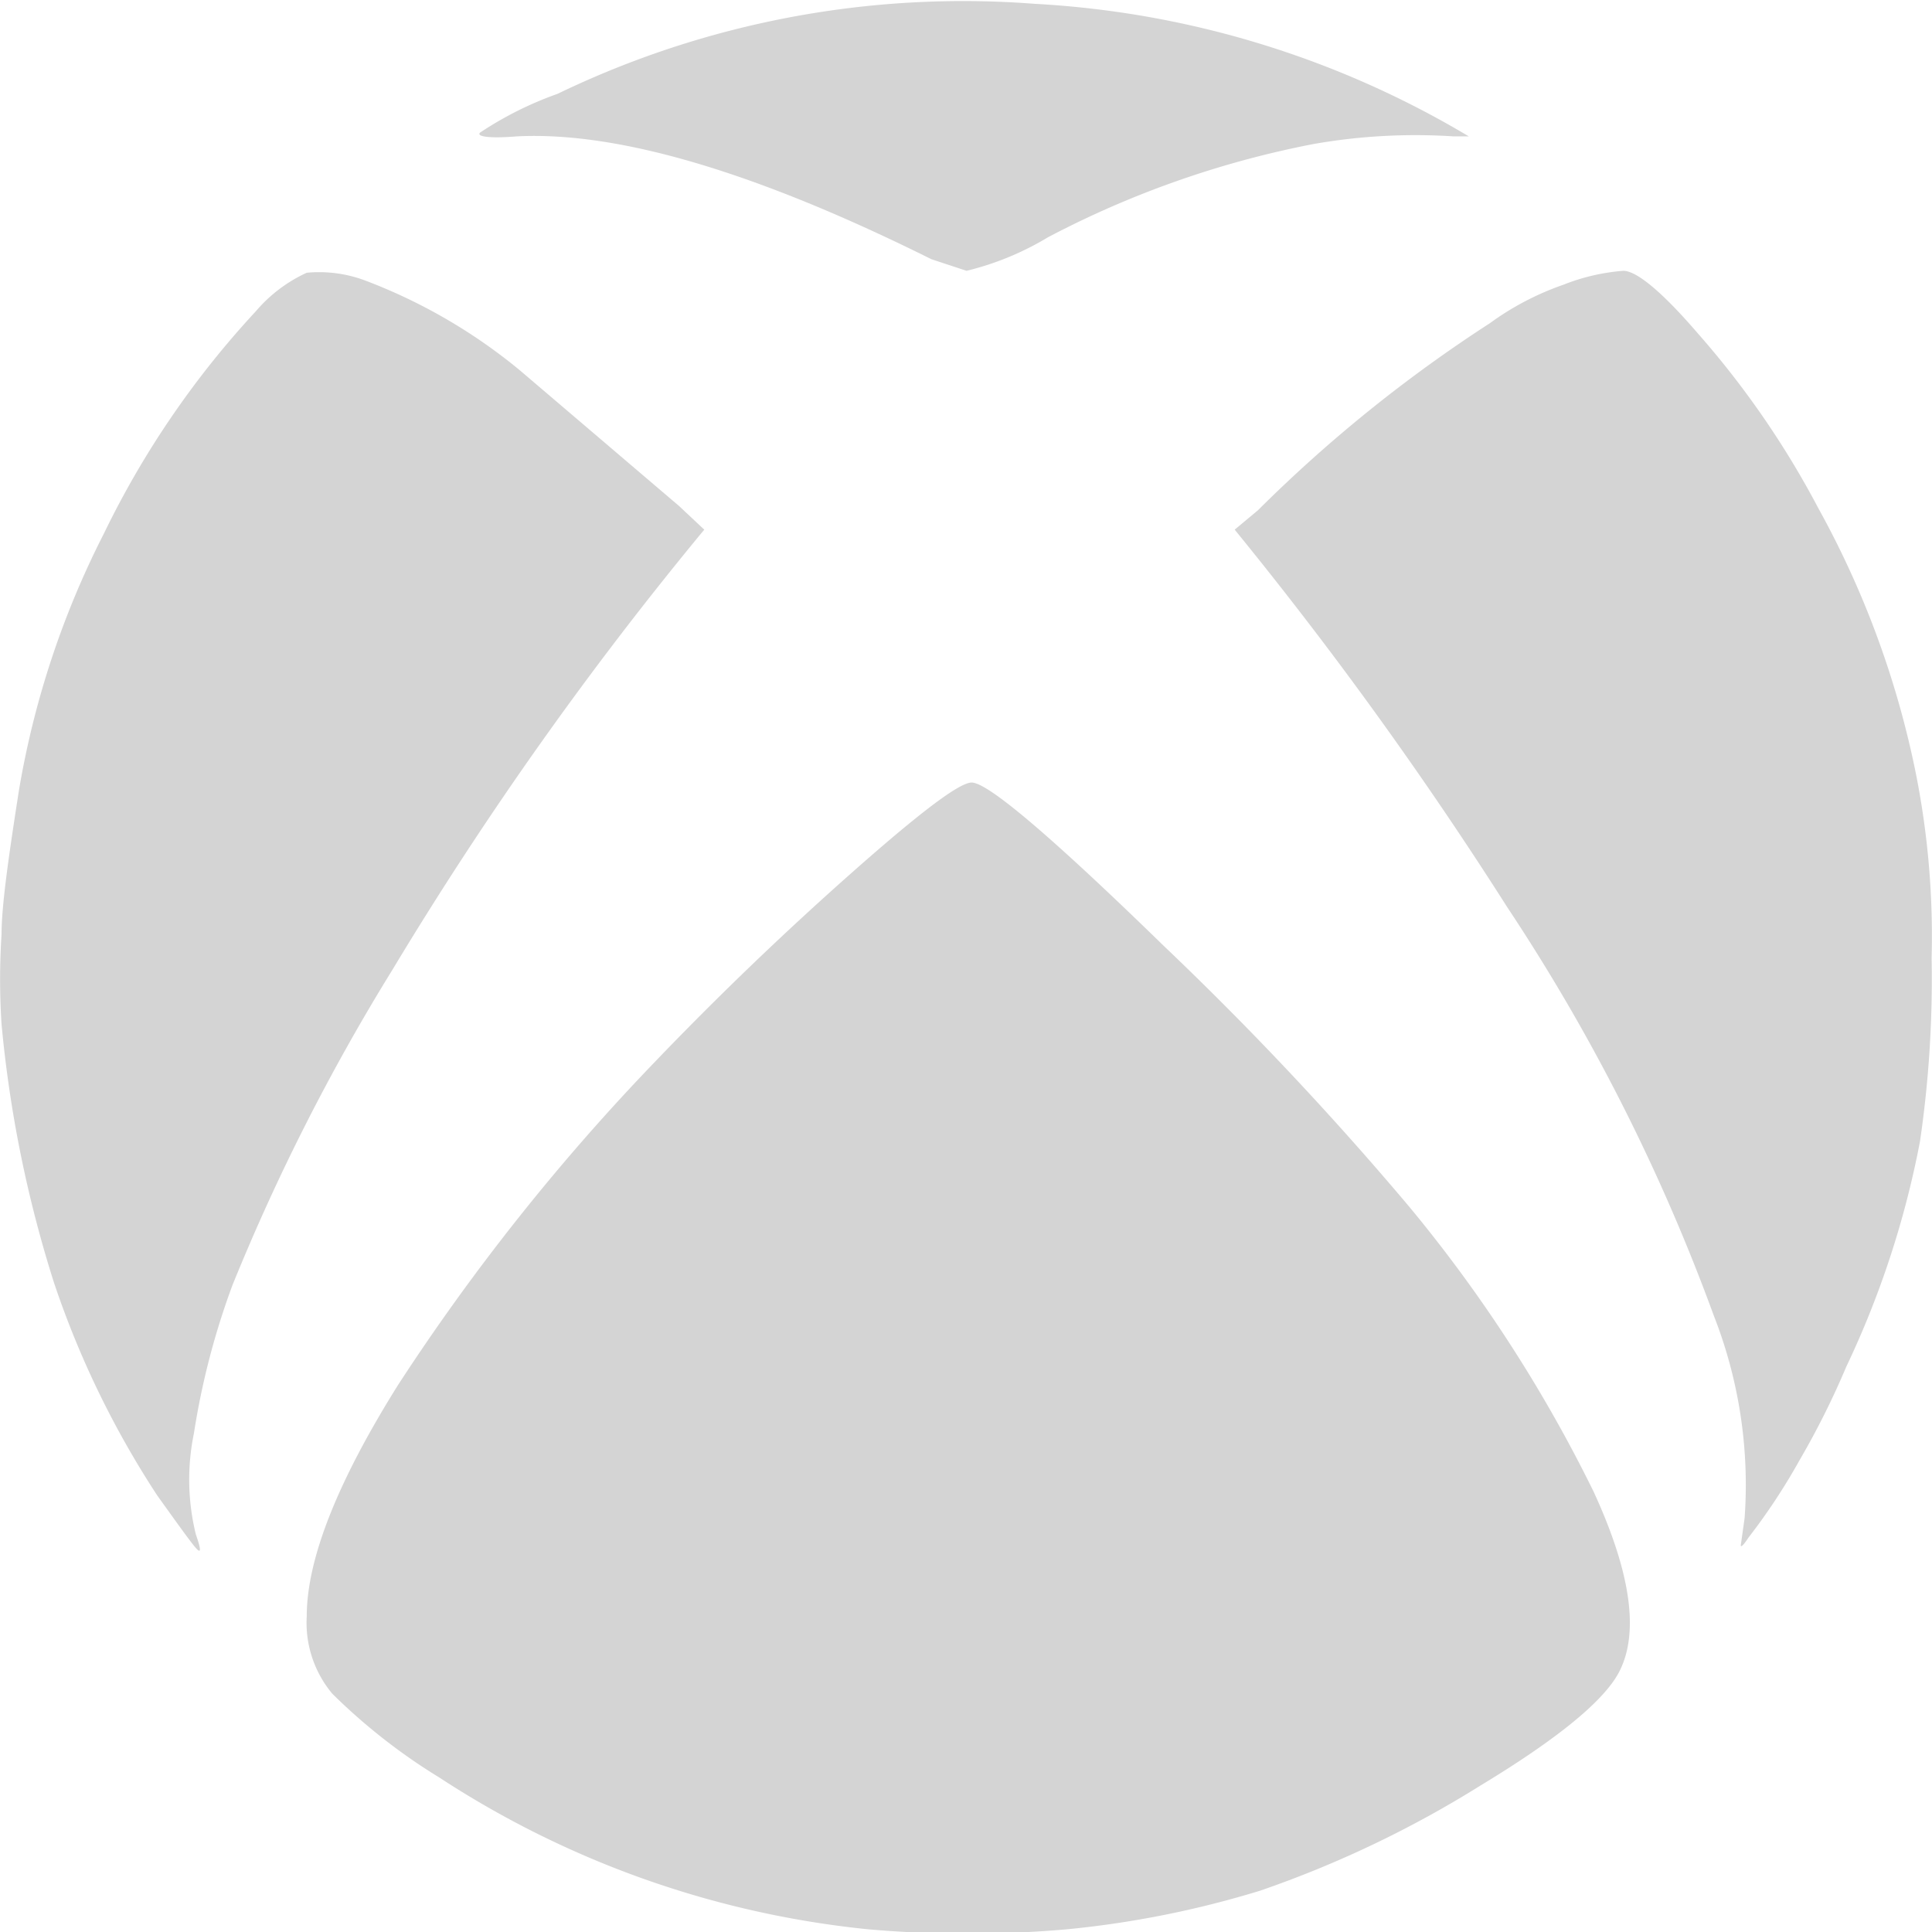 <svg xmlns="http://www.w3.org/2000/svg" viewBox="0 0 50.01 49.97" width="50" height="50" fill="#d4d4d4"><path d="M36.49 31.23a84.6 84.6 0 00-6.36-6.76q-4.23-4.12-4.94-4.23c-.27-.07-1.31.71-3.13 2.32s-3.53 3.26-5.14 4.94a56.44 56.44 0 00-6.61 8.32q-2.37 3.78-2.37 6a2.86 2.86 0 00.66 2 15.23 15.23 0 002.77 2.17 24.83 24.83 0 0011.1 3.93 29.53 29.53 0 005.15 0 25.34 25.34 0 005-1 27.88 27.88 0 005.7-2.72c2-1.21 3.18-2.18 3.58-2.92q.81-1.52-.65-4.69a37.34 37.34 0 00-4.76-7.36zM18.23 13.69a93.41 93.41 0 00-8.07 11.39 54.36 54.36 0 00-4.14 8.16 19.63 19.63 0 00-1 3.84 5.94 5.94 0 00.05 2.62c.14.4.14.51 0 .35s-.47-.62-1-1.36a23.91 23.91 0 01-2.67-5.5 31.74 31.74 0 01-1.36-6.7 17.93 17.93 0 010-2.32c0-.74.18-2 .45-3.73a23 23 0 012.2-6.65 23.54 23.54 0 013.93-5.75 3.82 3.82 0 011.32-1 3.4 3.4 0 011.51.2 14.15 14.15 0 014 2.32l4.13 3.52zm31.37 6.35a21.54 21.54 0 01.4 4.74 29 29 0 01-.3 4.74 24.07 24.07 0 01-1.91 5.84 21 21 0 01-1.21 2.42 15.93 15.93 0 01-1.32 2c-.13.2-.2.26-.2.2l.1-.71a12 12 0 00-.8-5.24 50.3 50.3 0 00-5.34-10.56 102.84 102.84 0 00-7.06-9.78l.6-.5a36.89 36.89 0 016-4.84 7.29 7.29 0 011.91-1 5.29 5.29 0 011.55-.36c.34 0 1 .54 1.92 1.61a23.21 23.21 0 013.13 4.54 23.94 23.94 0 012.53 6.9zM13.38 3.51c-.74.06-1.06 0-.95-.1a9.09 9.09 0 012-1A24.16 24.16 0 0126.8.08a24.49 24.49 0 0111.22 3.43h-.4a15.24 15.24 0 00-3.63.2 24.9 24.9 0 00-6.86 2.41 7.51 7.51 0 01-2.11.87l-.91-.3q-6.79-3.38-10.73-3.18z" fill-rule="evenodd"></path></svg>
